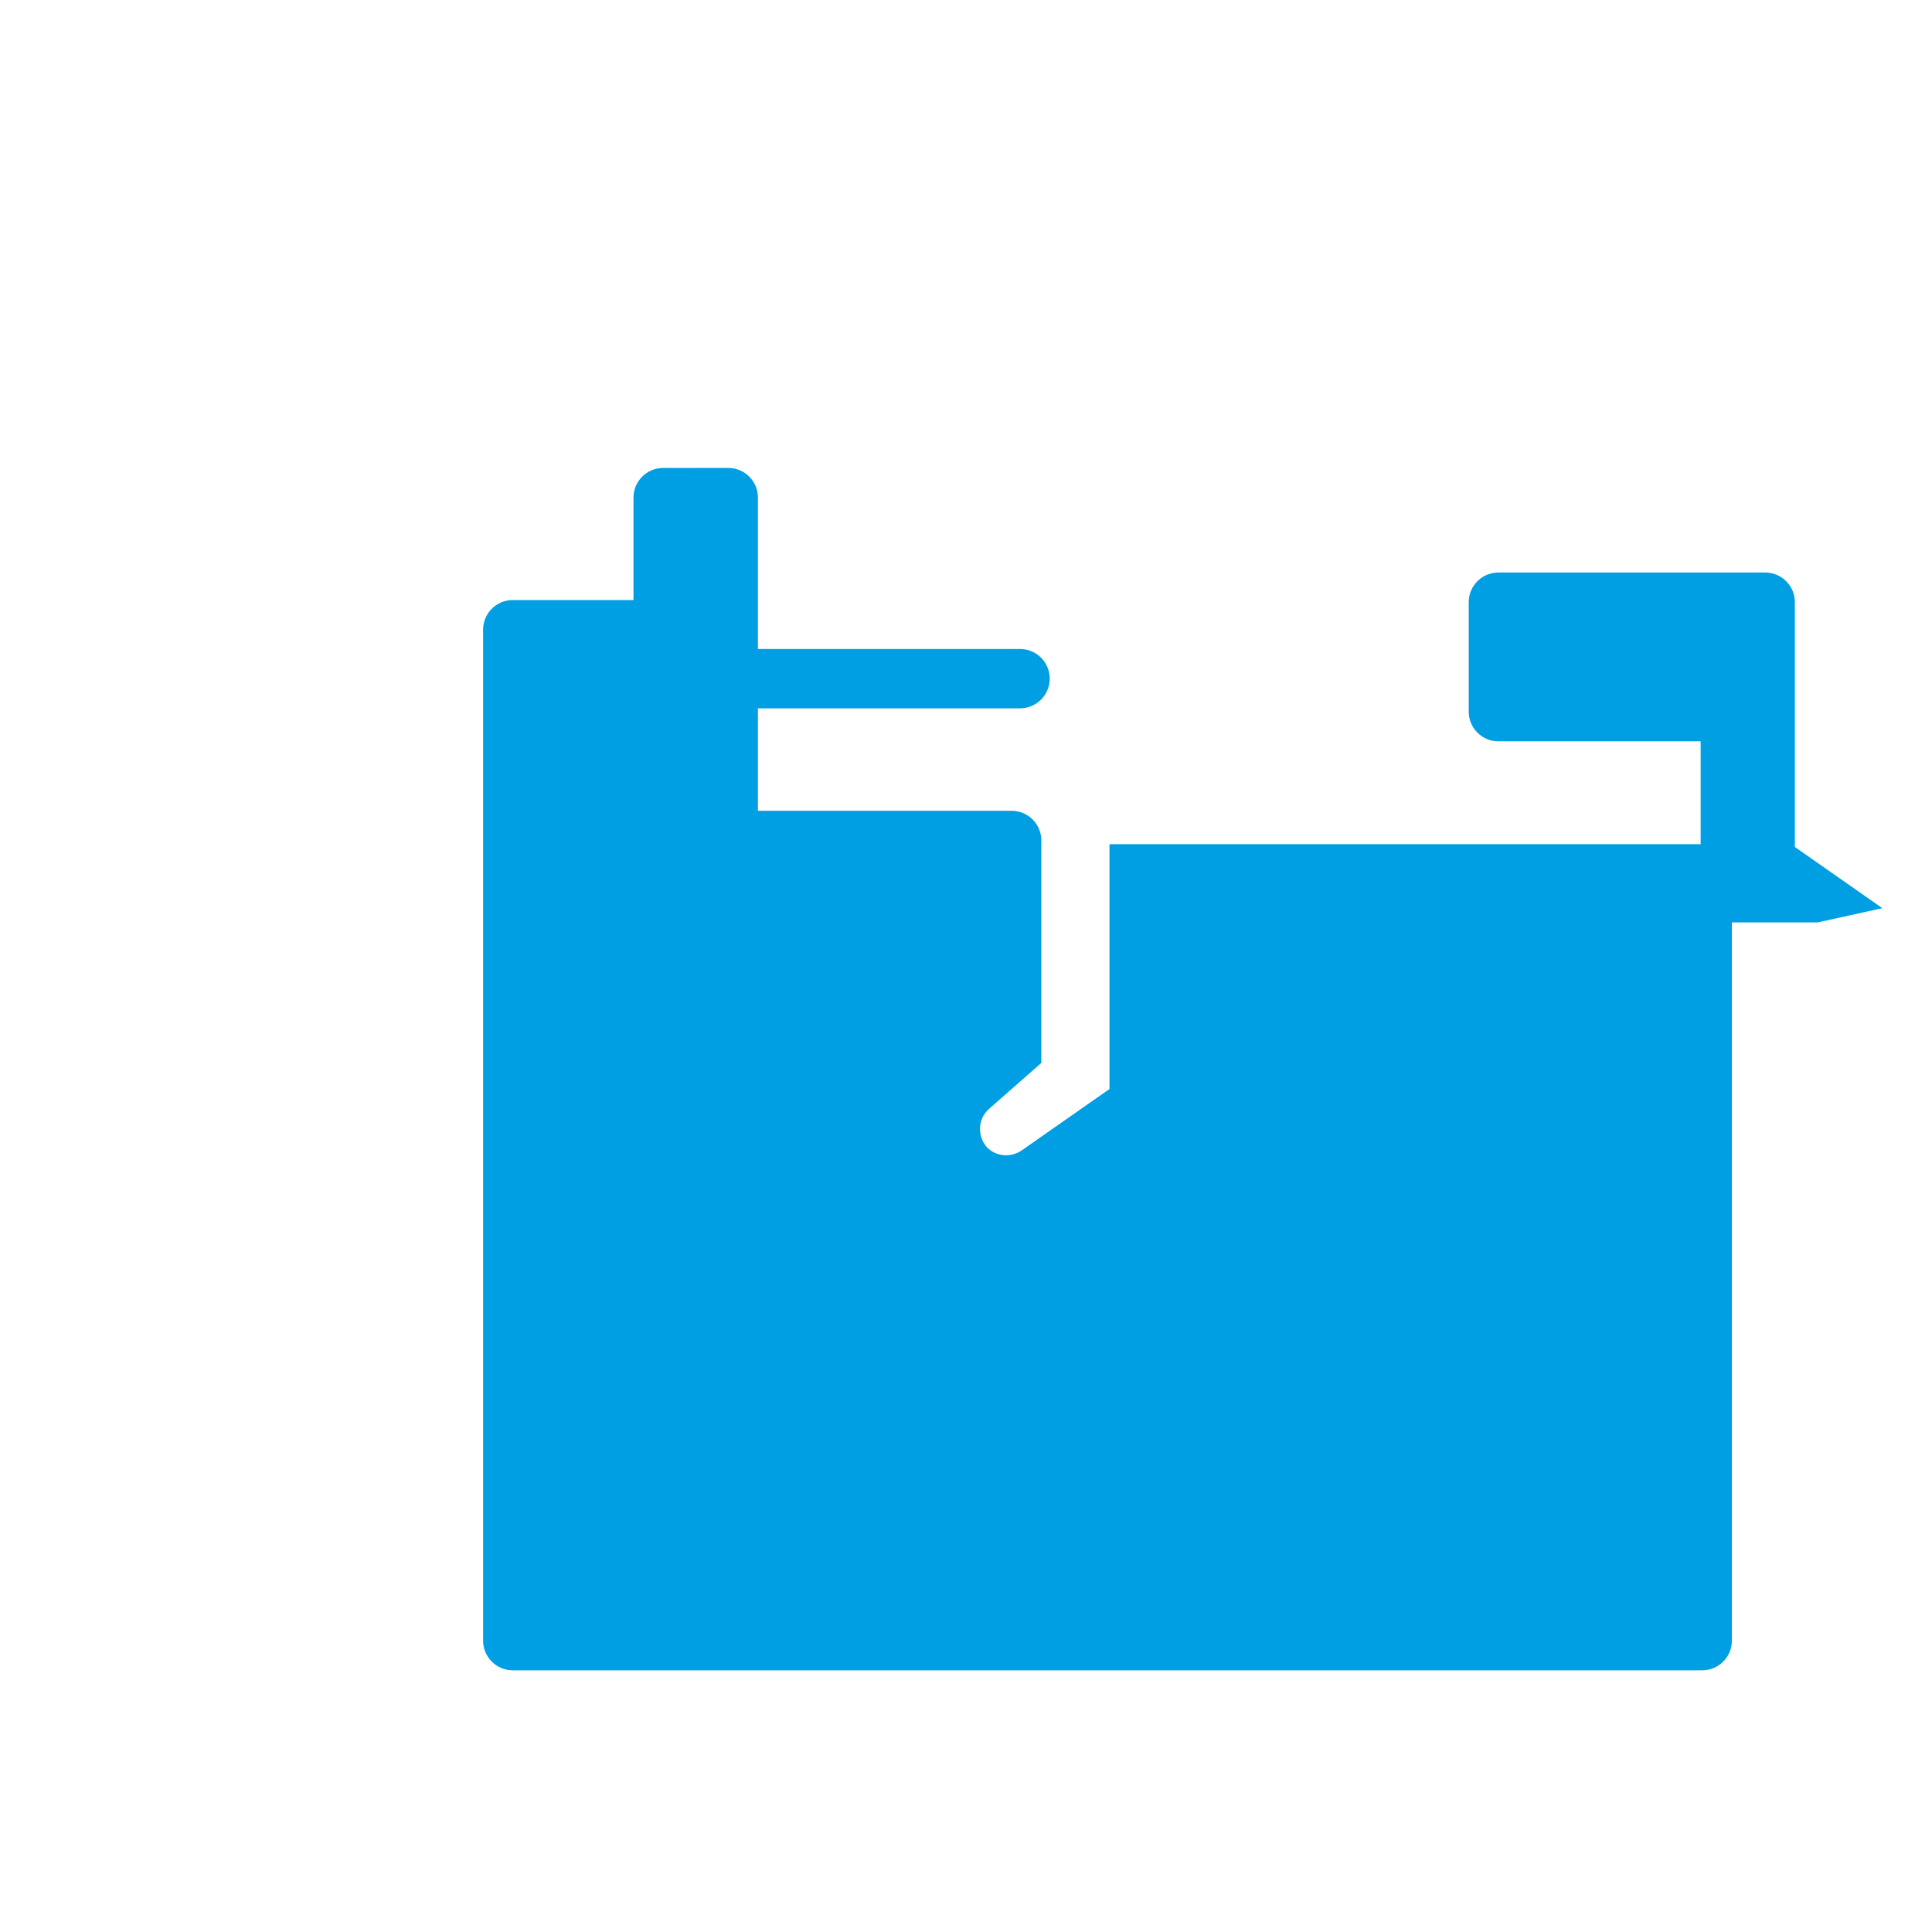 <svg xmlns="http://www.w3.org/2000/svg" viewBox="0 0 512 512"><path d="M498.849 240.677l-23.193-16.219v-64.874c0-4.342-3.52-7.862-7.862-7.862H397.09c-4.342 0-7.862 3.52-7.862 7.862v29.011c0 4.342 3.52 7.862 7.862 7.862h53.599v40.123c0 4.342 3.52 7.862 7.862 7.862h23.193zM294.025 223.726v64.874l-23.193 16.219c-1.29.903-2.771 1.342-4.252 1.342-1.826 0-3.652-.713-5.034-2.119-2.639-2.998-2.439-7.543.559-10.182l13.85-12.168v-58.965c0-4.342-3.52-7.862-7.862-7.862h-67.233v-27.149h69.464c4.342 0 7.862-3.52 7.862-7.862 0-4.342-3.52-7.862-7.862-7.862h-69.464v-40.123c0-4.342-3.52-7.862-7.862-7.862H175.74c-4.342 0-7.862 3.52-7.862 7.862v27.149h-31.992c-4.342 0-7.862 3.52-7.862 7.862v267.906c0 4.342 3.52 7.862 7.862 7.862h315.22c4.342 0 7.862-3.52 7.862-7.862V223.726H294.025z" fill="#009fe3"/></svg>